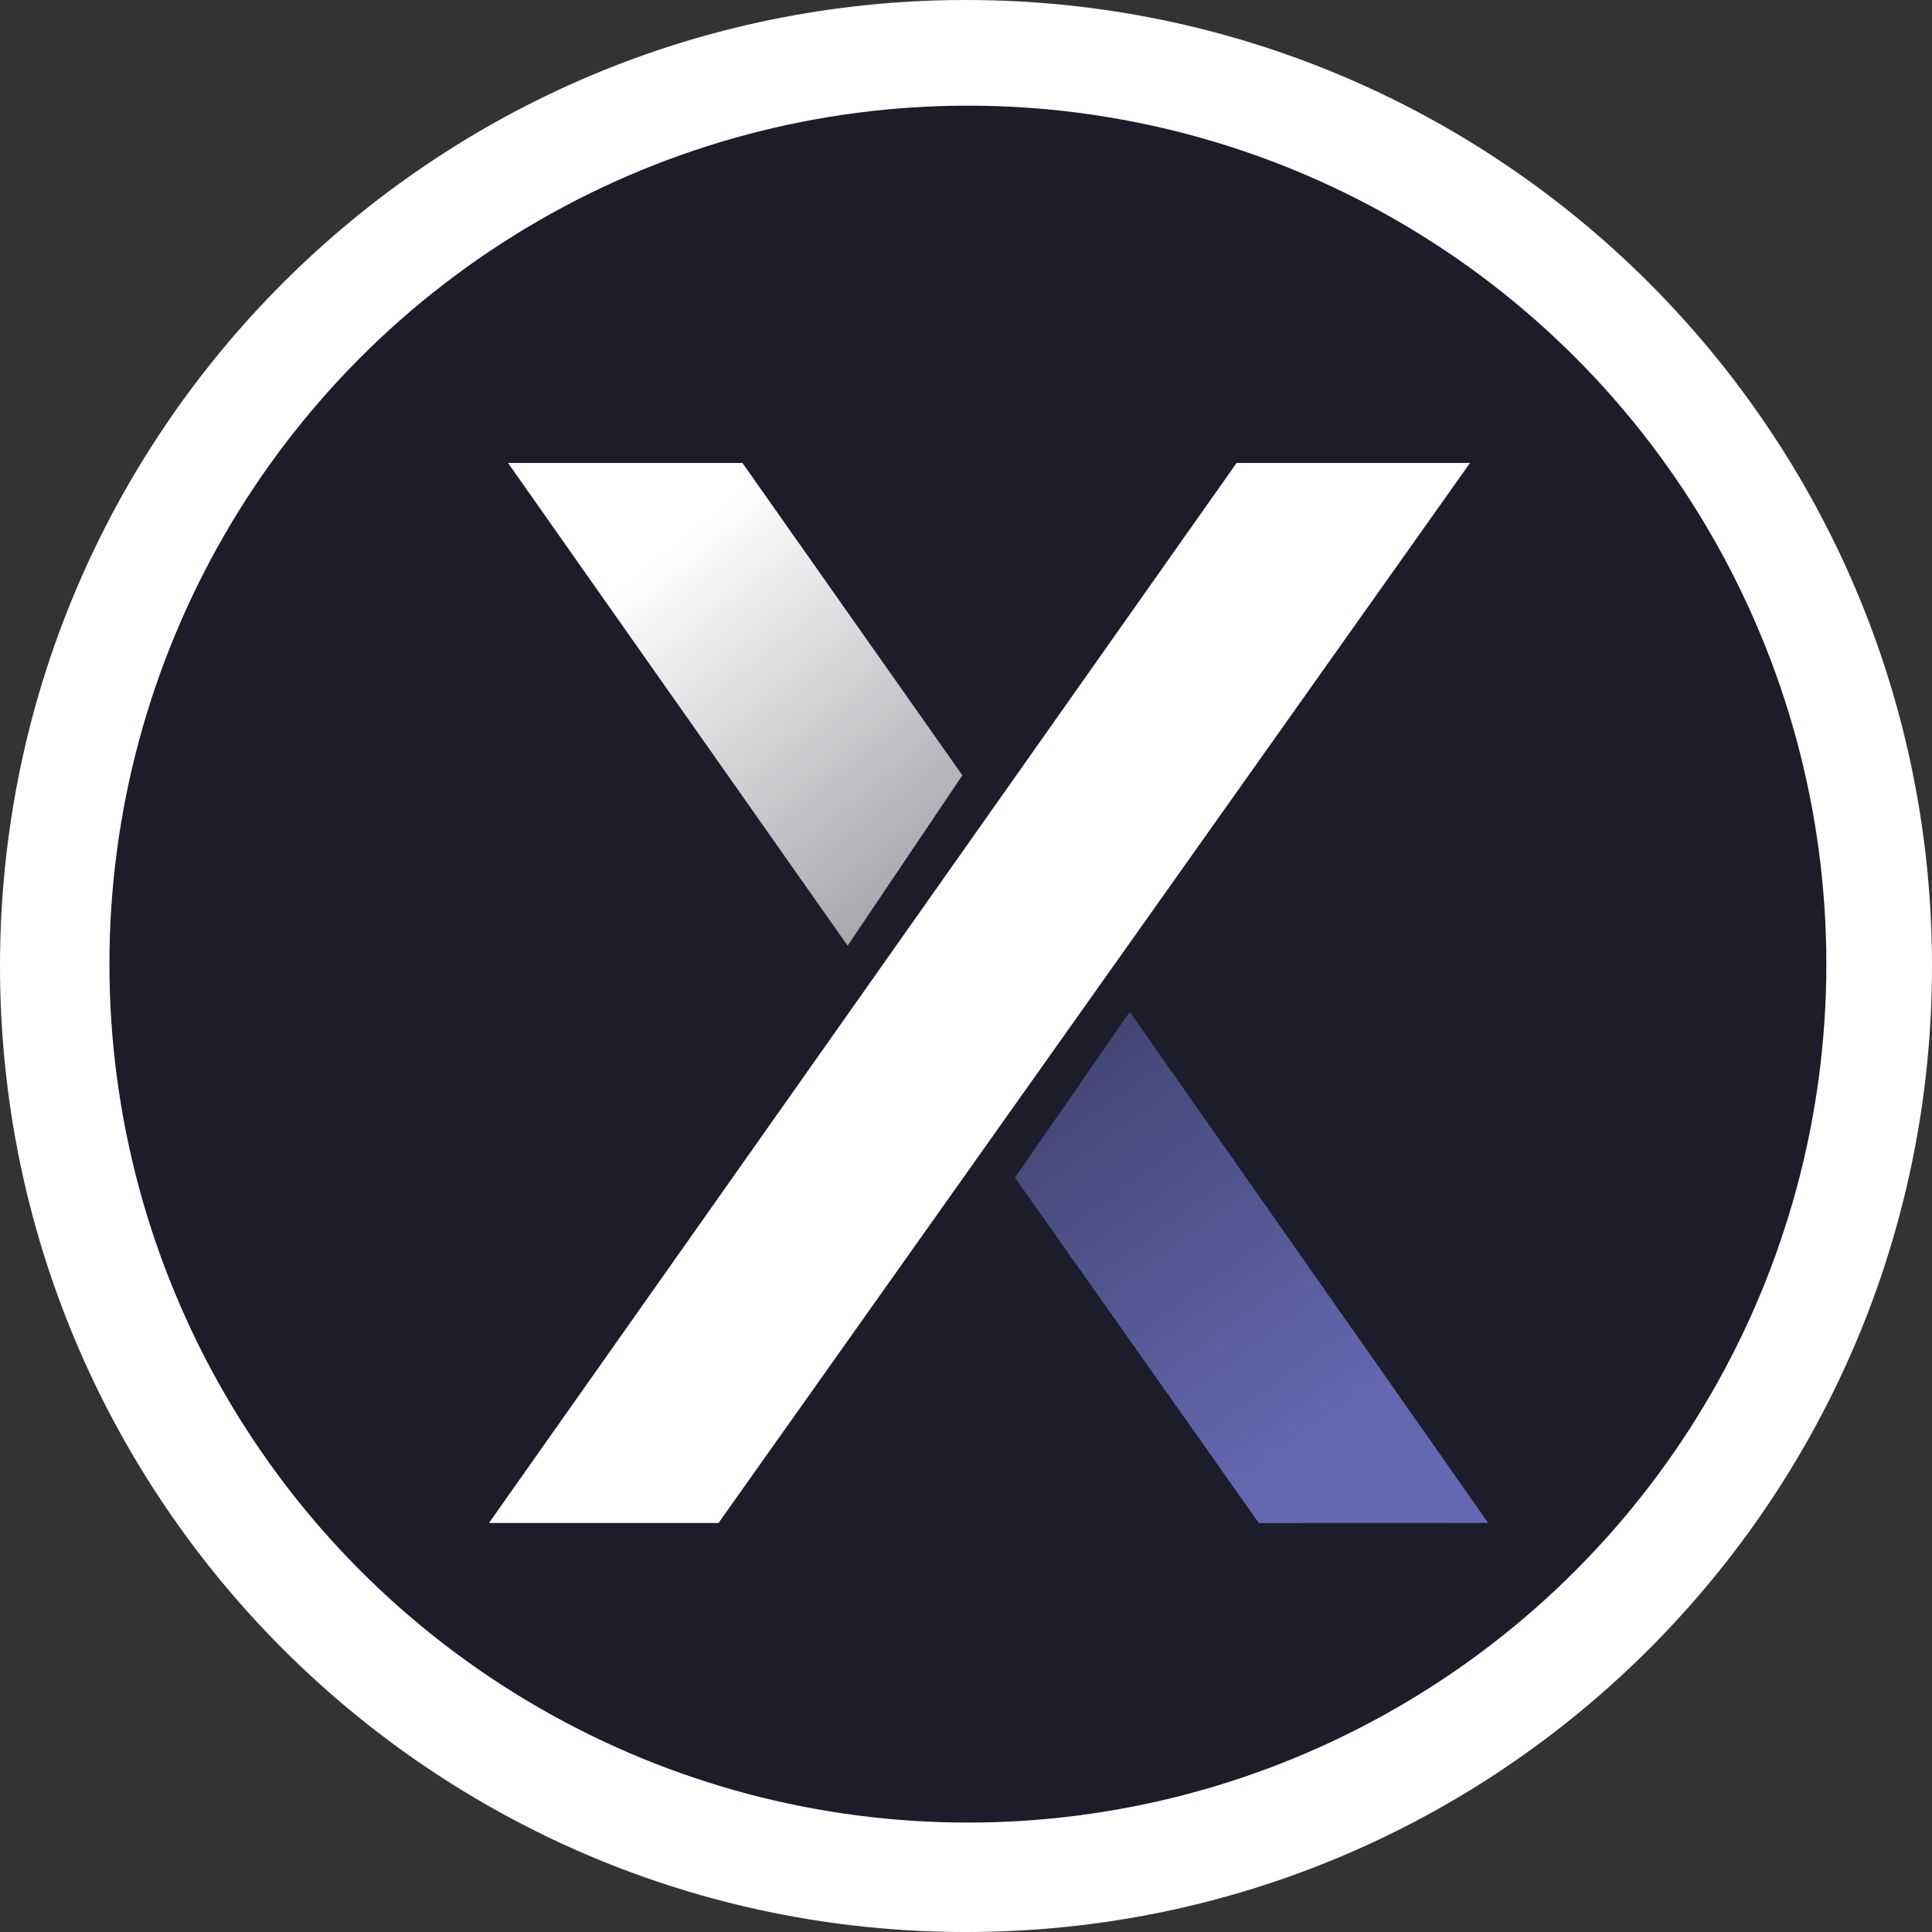 <svg width="512" height="512" viewBox="0 0 512 512" fill="none" xmlns="http://www.w3.org/2000/svg">
<rect x="0" y="0" width="512" height="512" fill="#333333" stroke="none"/>
<path d="M512 256C512 397.381 397.385 512 256 512C114.615 512 0 397.381 0 256C0 114.619 114.615 0 256 0C397.385 0 512 114.619 512 256Z" fill="white"/>
<circle cx="256.5" cy="255.5" r="227.5" fill="#1C1C2A"/>
<path d="M327.71 122.69L129.58 403.61H190.41L389.57 122.69H327.71Z" fill="white"/>
<path d="M196.75 122.69L255.04 205.47L224.63 250.62L134.63 122.69H196.75Z" fill="url(#paint0_linear_102_102)"/>
<path d="M333.61 403.63L268.98 312.08L299.4 268.16L394.4 403.61L333.61 403.63Z" fill="url(#paint1_linear_102_102)"/>
<defs>
<linearGradient id="paint0_linear_102_102" x1="176.92" y1="145.18" x2="259.02" y2="246.03" gradientUnits="userSpaceOnUse">
<stop stop-color="white"/>
<stop offset="1" stop-color="white" stop-opacity="0.55"/>
</linearGradient>
<linearGradient id="paint1_linear_102_102" x1="349.32" y1="380.92" x2="248.62" y2="242.77" gradientUnits="userSpaceOnUse">
<stop stop-color="#6368B0"/>
<stop offset="1" stop-color="#6368B0" stop-opacity="0.36"/>
</linearGradient>
</defs>
</svg>
